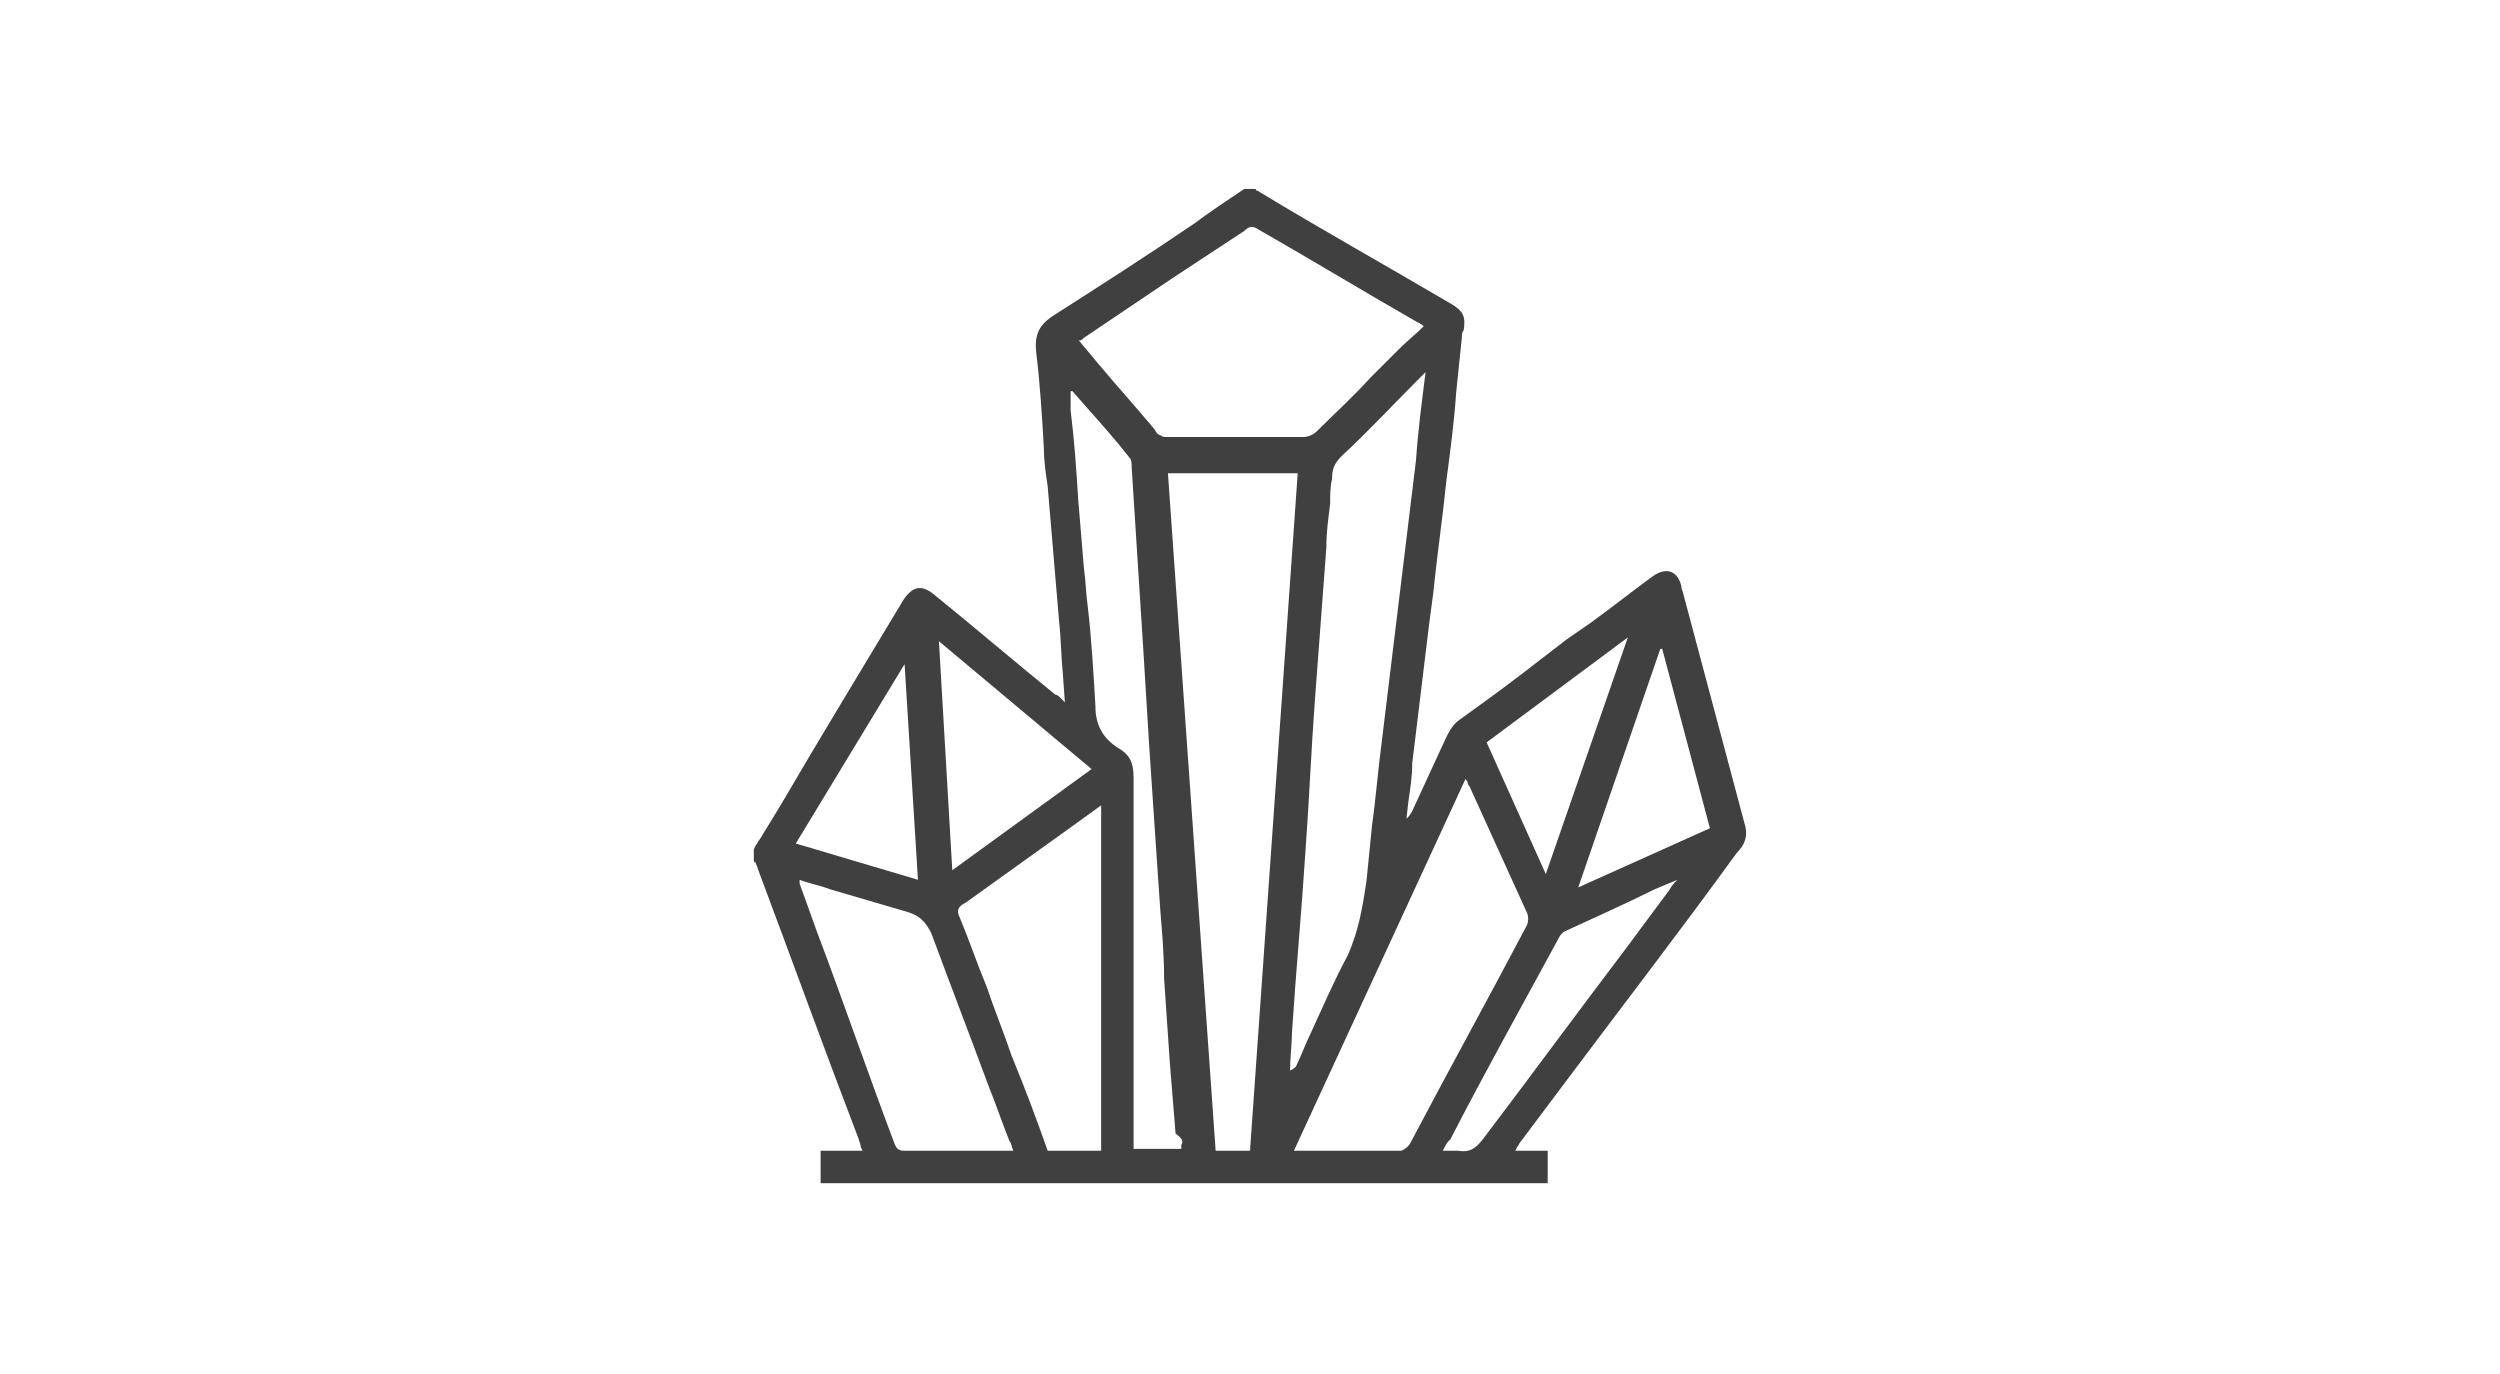 <svg width="131" height="72" viewBox="0 0 131 72" fill="none" xmlns="http://www.w3.org/2000/svg">
<path fill-rule="evenodd" clip-rule="evenodd" d="M91.4 43.1C90.6 40.1 89.8 37.1 89 34.1L88.2 31.1C88.2 31 88.1 30.9 88.1 30.7C87.9 29.9 87.3 29.7 86.6 30.2C85.5 31 84.5 31.8 83.4 32.6L82.1 33.5L80.8 34.5C79.4 35.6 77.9 36.7 76.5 37.7C76.2 37.9 76 38.2 75.8 38.6C75.2 39.9 74.6 41.2 74 42.5C73.9 42.7 73.8 42.8 73.7 42.9L73.8 42C73.9 41.3 74 40.7 74 40C74.3 37.5 74.6 35.1 74.9 32.6L75.1 31.1C75.3 29.1 75.6 27.1 75.8 25.1C76 23.6 76.2 22.1 76.3 20.6L76.6 17.7C76.6 17.6 76.6 17.4 76.7 17.3C76.8 16.6 76.7 16.3 76 15.9C72.6 13.9 69.2 12 65.9 10C65.9 10 65.8 10 65.8 9.9H65.2C64.3 10.5 63.4 11.1 62.6 11.7C60.1 13.4 57.6 15 55.1 16.6C54.4 17.1 54.2 17.6 54.3 18.5C54.5 20.1 54.6 21.8 54.7 23.5C54.7 24.2 54.8 24.8 54.9 25.5C55.1 27.9 55.3 30.2 55.5 32.6C55.6 33.5 55.6 34.4 55.7 35.4L55.8 36.8L55.6 36.6C55.5 36.5 55.4 36.4 55.3 36.4C53.2 34.7 51.1 32.9 49 31.2C48.3 30.6 47.8 30.7 47.3 31.5C45.2 35 43 38.6 40.9 42.2L39.8 44C39.7 44.1 39.7 44.2 39.6 44.3L39.5 44.5V45.1C39.5 45.1 39.5 45.2 39.6 45.2C39.6 45.3 39.7 45.4 39.7 45.5C41.5 50.3 43.2 55 45 59.7C45 59.8 45.1 59.9 45.1 60.1L45.2 60.3H43V62H81.1V60.3H79.4L79.5 60.1C79.6 60 79.6 59.9 79.7 59.8L82.1 56.6C85.1 52.6 88.1 48.7 91 44.7C91.5 44.2 91.6 43.7 91.4 43.1ZM85.3 33.4L81 45.8L77.9 38.9L85.3 33.4ZM56.8 17.7L61.4 14.6L65.2 12.1C65.4 11.9 65.6 11.8 65.9 12C68.7 13.6 71.5 15.3 74.3 16.9C74.4 16.9 74.4 17 74.5 17L74.6 17.1C74.2 17.5 73.7 17.9 73.3 18.3C72.8 18.8 72.3 19.3 71.8 19.8C70.9 20.8 69.9 21.7 69 22.6C68.8 22.8 68.5 22.9 68.3 22.9C66.9 22.9 65.6 22.9 64.2 22.9C63.2 22.9 62.2 22.9 61.2 22.9C61 22.9 60.9 22.9 60.8 22.8C60.7 22.8 60.6 22.7 60.5 22.5C59.5 21.3 58.5 20.2 57.5 19L56.5 17.8C56.6 17.9 56.7 17.8 56.8 17.7ZM57.2 40.3L49.9 45.6L49.2 33.6L57.2 40.3ZM47.4 34.8L48.1 46.1L41.7 44.2L47.4 34.8ZM50.2 60.3C49.3 60.3 48.3 60.3 47.4 60.3C47.1 60.3 47 60.2 46.9 60C45.5 56.3 44.2 52.5 42.8 48.8L41.9 46.3V46.2V46.1C42.4 46.3 43 46.4 43.5 46.6C44.9 47 46.2 47.4 47.6 47.8C48.2 48 48.5 48.3 48.8 48.9C49.8 51.6 50.8 54.2 51.8 56.9C52.2 57.9 52.5 58.8 52.9 59.8C53 59.9 53 60.1 53.1 60.3H50.2ZM57.7 60.3H54.9C54.3 58.6 53.7 57 53 55.3C52.6 54.1 52.1 52.9 51.7 51.7C51.2 50.5 50.8 49.3 50.3 48.1C50.1 47.7 50.2 47.5 50.6 47.3C52.4 46 54.1 44.8 55.9 43.5L57.7 42.2V60.3ZM61.9 60V60.2H59.4V59.5C59.4 55.9 59.4 52.2 59.4 48.6C59.4 46 59.4 43.4 59.4 40.8C59.4 40.1 59.3 39.6 58.6 39.2C57.8 38.7 57.4 38 57.4 37C57.3 35.3 57.2 33.5 57 31.8C56.9 31.1 56.9 30.5 56.8 29.8L56.5 26.2C56.4 24.6 56.3 23.1 56.1 21.5C56.1 21.3 56.1 21.1 56.1 21C56.1 20.8 56.1 20.7 56.1 20.5H56.2L56.9 21.3C57.7 22.2 58.5 23.1 59.2 24C59.3 24.1 59.3 24.3 59.3 24.5C59.5 27.6 59.7 30.8 59.9 33.9C60 35.5 60.1 37.2 60.2 38.8C60.3 40.3 60.4 41.8 60.5 43.3C60.6 44.8 60.7 46.2 60.8 47.7C60.9 48.9 61 50.1 61 51.3C61.1 52.8 61.2 54.2 61.3 55.7C61.4 56.9 61.5 58.2 61.6 59.4C62 59.7 62 59.8 61.9 60ZM63.7 60.3L61.2 24.8H68L65.5 60.3H63.7ZM67.6 56.1C67.6 55.4 67.7 54.7 67.7 54.1C67.9 51 68.2 47.8 68.4 44.7C68.6 42 68.7 39.4 68.9 36.7C69.1 34 69.3 31.4 69.5 28.7C69.5 27.9 69.6 27.2 69.7 26.4C69.7 25.9 69.7 25.5 69.8 25.1C69.8 24.6 69.9 24.3 70.3 23.9C71.7 22.6 73 21.2 74.3 19.9C74.4 19.8 74.4 19.8 74.5 19.7L74.7 19.5C74.5 21.1 74.3 22.6 74.2 24.1L73.3 31.5C73 34 72.7 36.4 72.4 38.9C72.2 40.4 72.1 41.8 71.9 43.2C71.8 44.2 71.7 45.2 71.6 46.2C71.4 47.5 71.2 48.8 70.6 50.1C69.9 51.4 69.3 52.8 68.7 54.1C68.4 54.7 68.2 55.3 67.9 55.9C67.9 55.9 67.8 56 67.6 56.1ZM73.4 60.3C71.9 60.3 70.4 60.3 69 60.3H68H67.9H67.8L76.8 40.8C76.8 40.9 76.9 40.9 76.9 41C76.9 41.1 77 41.2 77 41.2C78 43.4 79 45.6 80 47.8C80.1 48 80.1 48.3 80 48.5C78 52.3 75.9 56.1 73.9 59.9C73.8 60.1 73.5 60.3 73.4 60.3ZM87.5 46.6L85.2 49.7C82.7 53 80.2 56.4 77.7 59.7C77.3 60.2 77 60.4 76.4 60.3C76.3 60.3 76.1 60.3 75.9 60.3C75.8 60.3 75.7 60.3 75.6 60.3C75.7 60.1 75.8 59.9 75.9 59.8L76 59.7C77.8 56.2 79.7 52.8 81.6 49.3C81.7 49.1 81.8 48.9 82 48.8C83.5 48.1 85.1 47.4 86.7 46.6L87.9 46.1C87.7 46.3 87.6 46.4 87.5 46.6ZM82.7 46.5L87 34H87.1L89.6 43.4L82.7 46.5Z" fill="#404041"/>
</svg>
